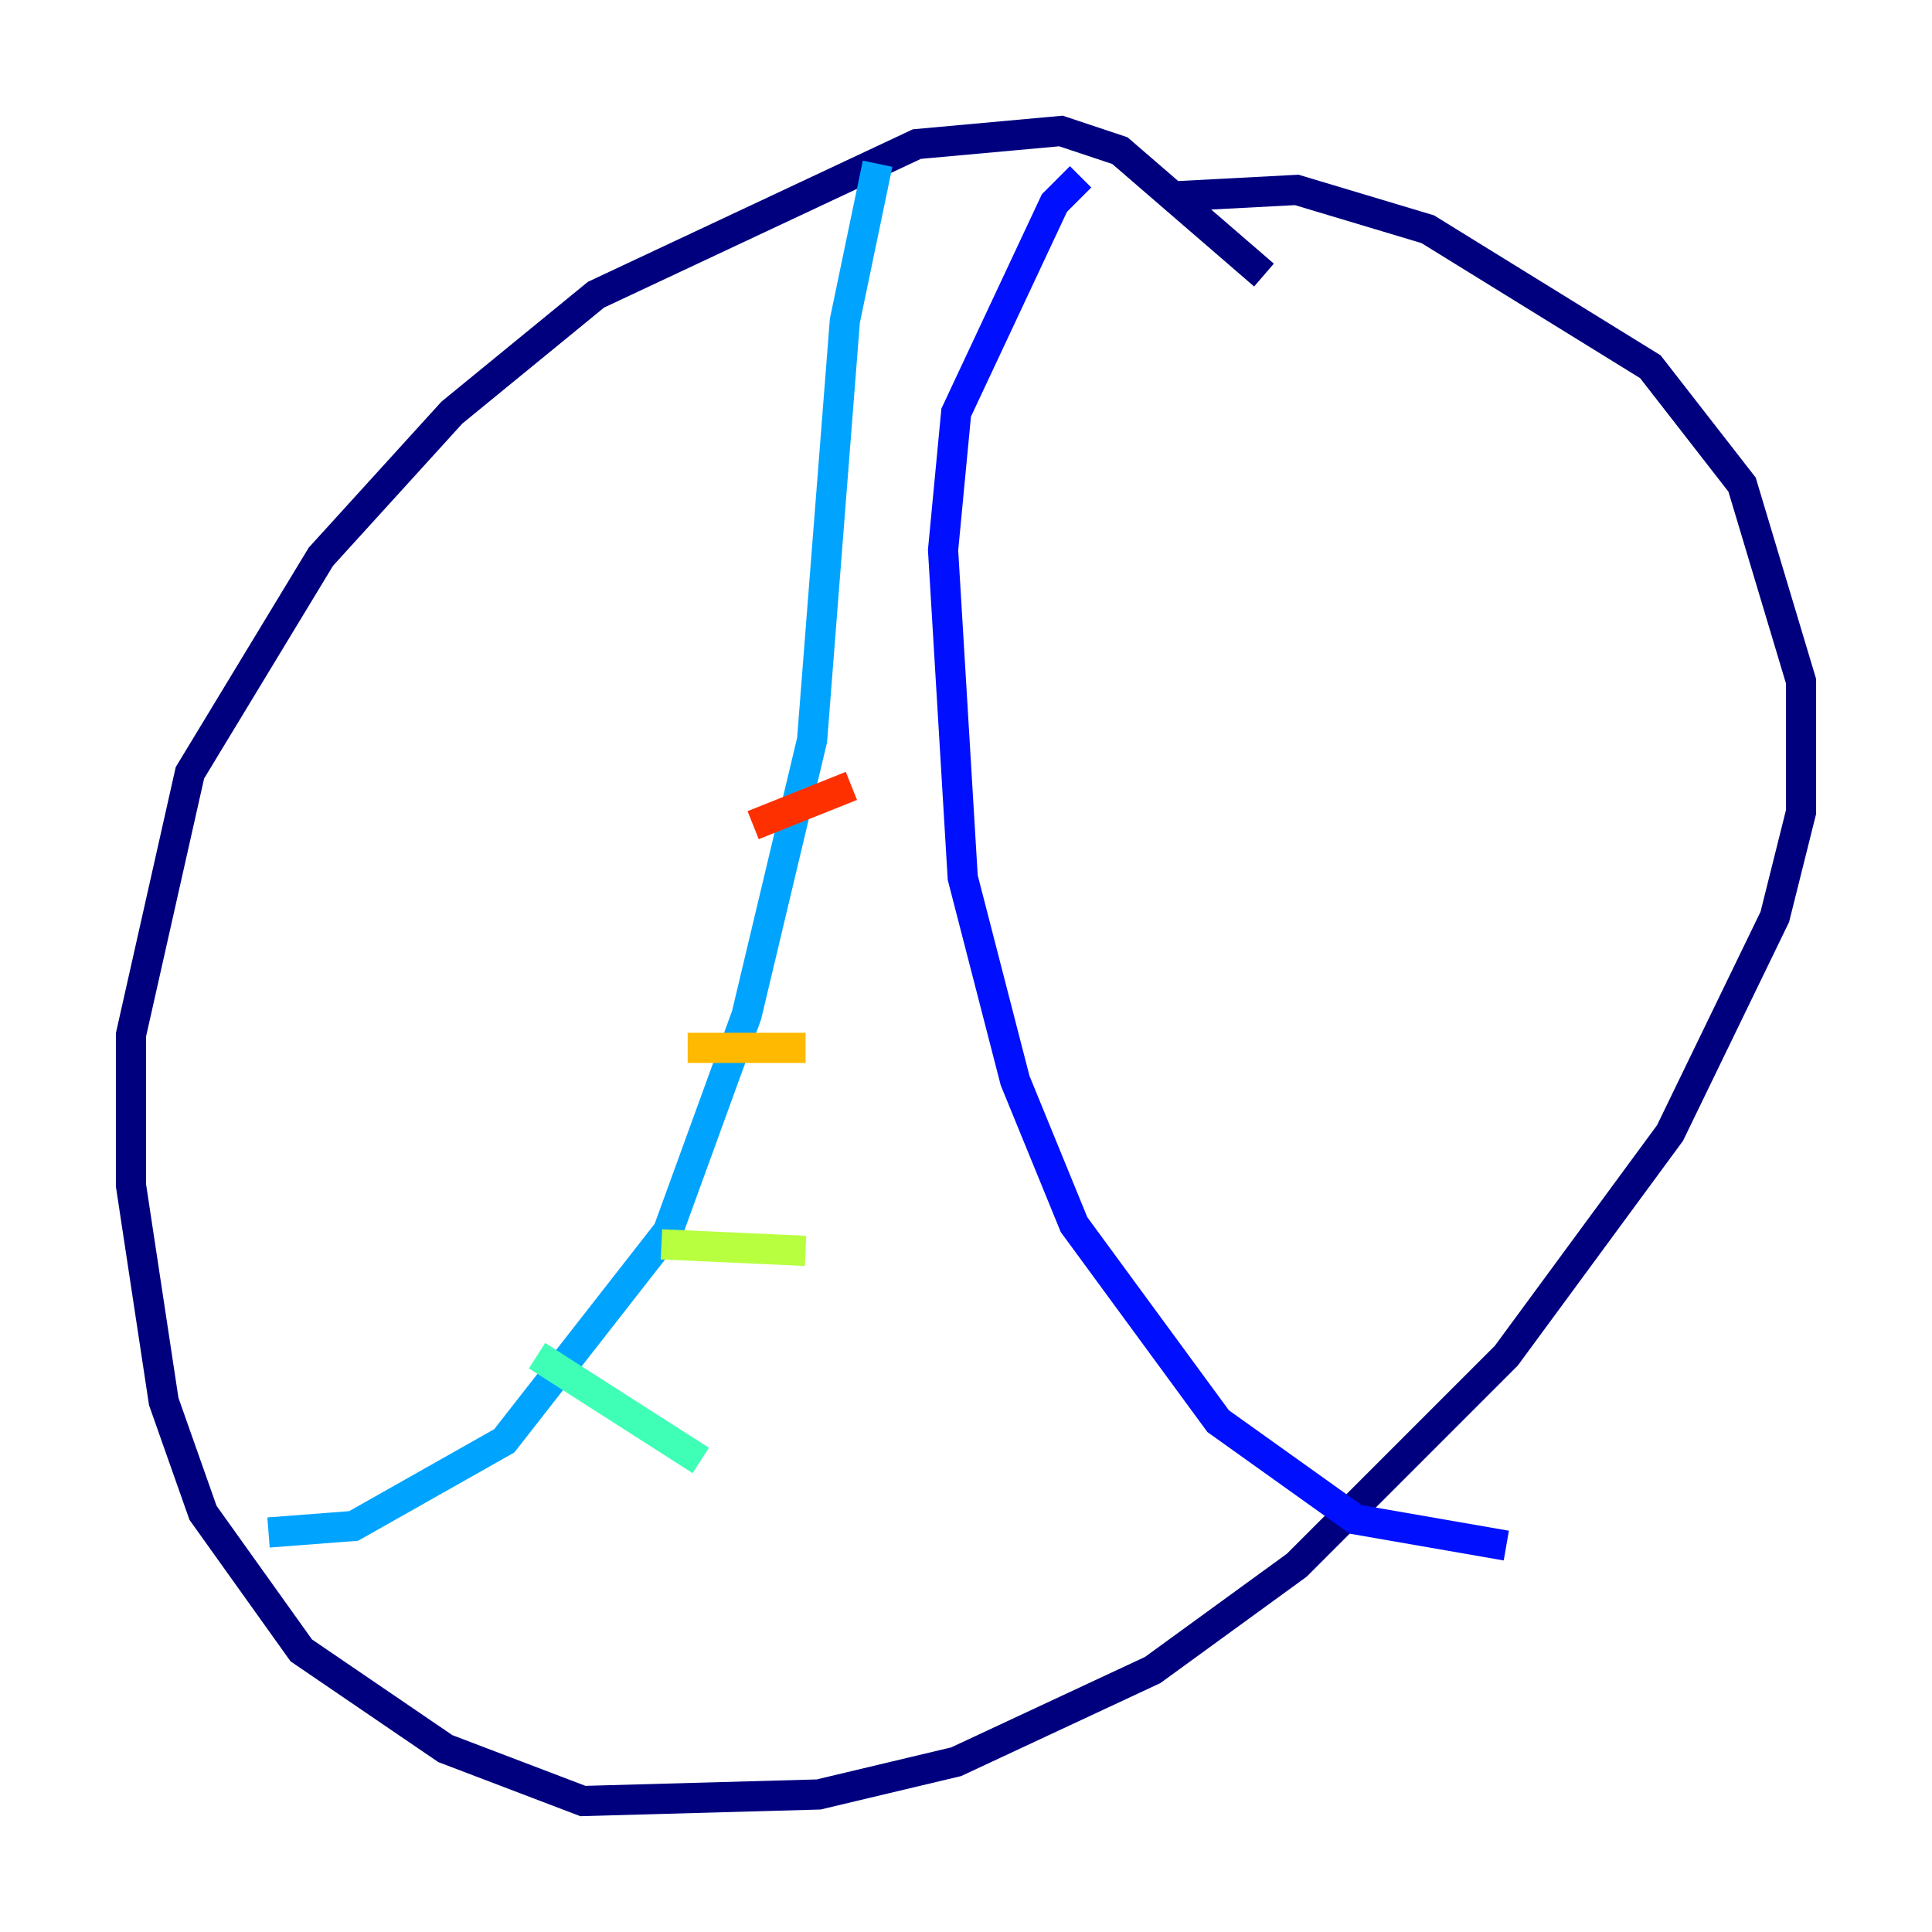 <?xml version="1.0" encoding="utf-8" ?>
<svg baseProfile="tiny" height="128" version="1.2" viewBox="0,0,128,128" width="128" xmlns="http://www.w3.org/2000/svg" xmlns:ev="http://www.w3.org/2001/xml-events" xmlns:xlink="http://www.w3.org/1999/xlink"><defs /><polyline fill="none" points="83.742,18.224 74.197,9.98 70.291,8.678 60.746,9.546 39.485,19.525 29.939,27.336 21.261,36.881 12.583,51.2 8.678,68.556 8.678,78.536 10.848,92.854 13.451,100.231 19.959,109.342 29.505,115.851 38.617,119.322 54.237,118.888 63.349,116.719 76.366,110.644 85.912,103.702 99.797,89.817 110.644,75.064 117.586,60.746 119.322,53.803 119.322,45.125 115.417,32.108 109.342,24.298 94.59,15.186 85.912,12.583 77.668,13.017" stroke="#00007f" stroke-width="2" /><polyline fill="none" points="71.593,11.715 69.858,13.451 63.349,27.336 62.481,36.447 63.783,58.142 67.254,71.593 71.159,81.139 80.705,94.156 89.817,100.664 99.797,102.4" stroke="#0010ff" stroke-width="2" /><polyline fill="none" points="58.142,10.848 55.973,21.261 53.803,49.031 49.464,67.254 44.258,81.573 33.41,95.458 23.43,101.098 17.79,101.532" stroke="#00a4ff" stroke-width="2" /><polyline fill="none" points="35.58,89.817 46.427,96.759" stroke="#3fffb7" stroke-width="2" /><polyline fill="none" points="43.824,82.441 53.37,82.875" stroke="#b7ff3f" stroke-width="2" /><polyline fill="none" points="45.559,69.424 53.37,69.424" stroke="#ffb900" stroke-width="2" /><polyline fill="none" points="49.898,54.671 56.407,52.068" stroke="#ff3000" stroke-width="2" /><polyline fill="none" points="50.332,39.051 50.332,39.051" stroke="#7f0000" stroke-width="2" /></svg>